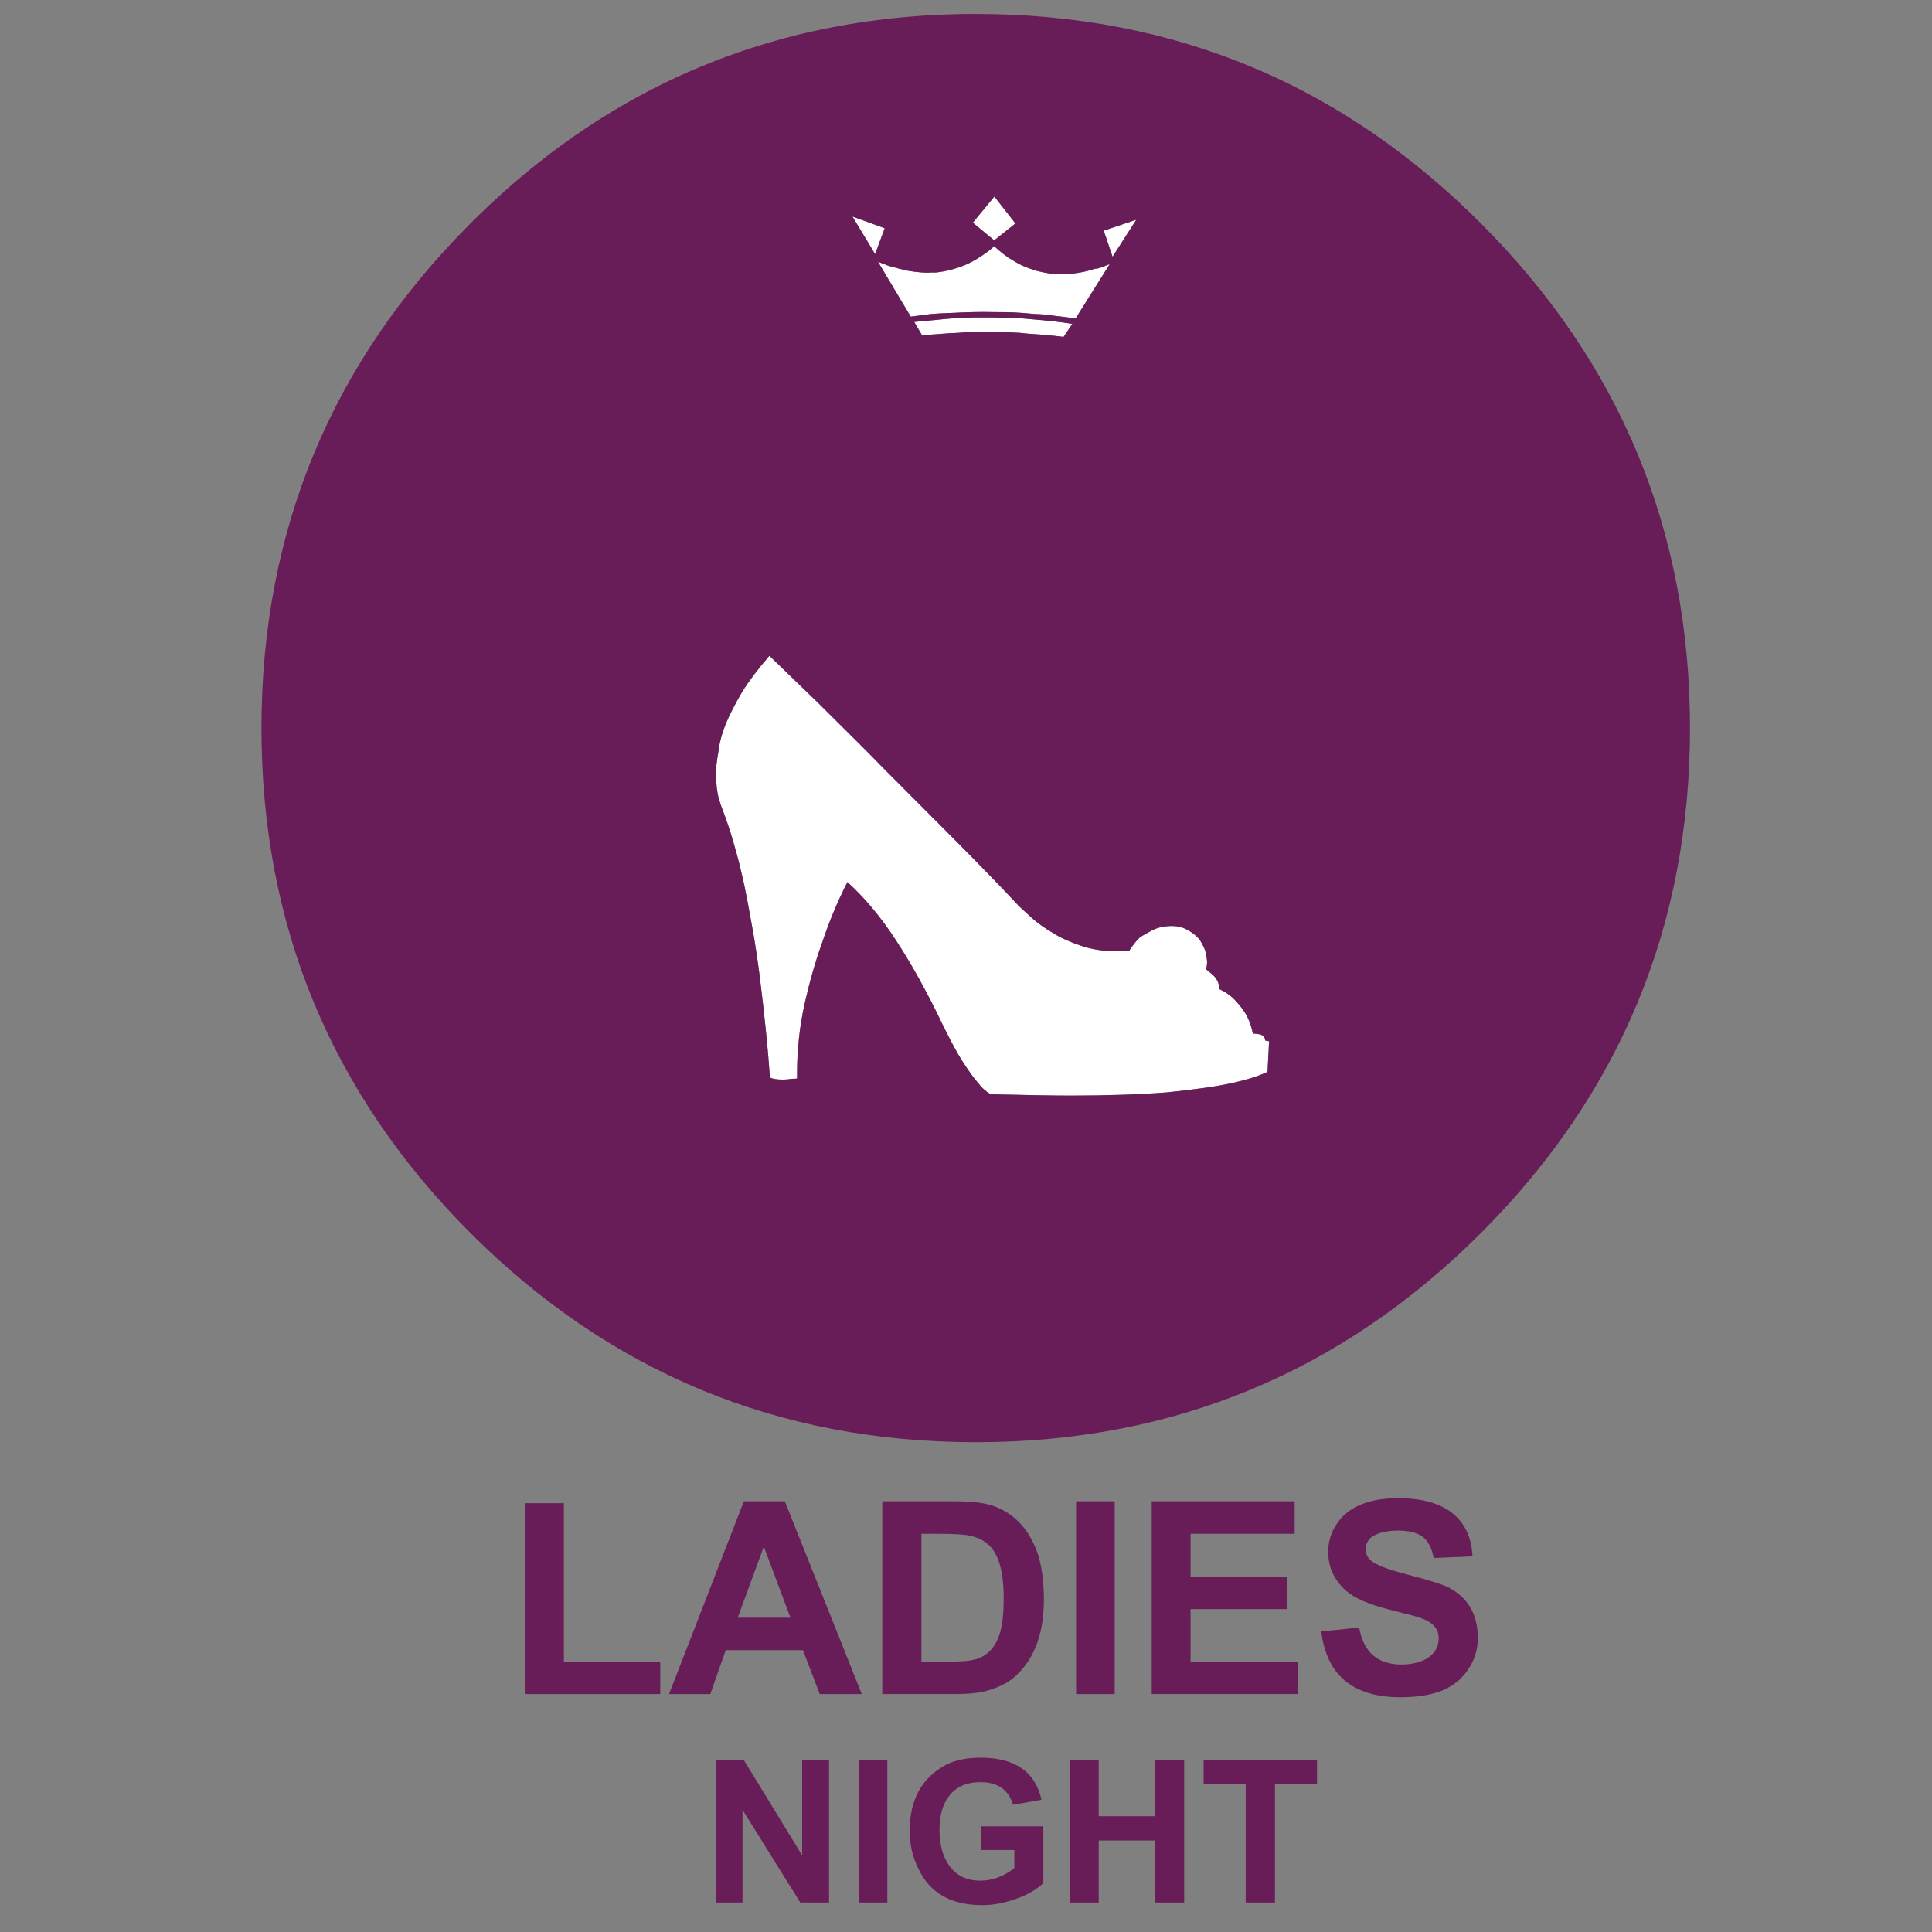 <?xml version="1.0" encoding="utf-8"?>
<!-- Generator: Adobe Illustrator 16.0.0, SVG Export Plug-In . SVG Version: 6.00 Build 0)  -->
<!DOCTYPE svg PUBLIC "-//W3C//DTD SVG 1.1//EN" "http://www.w3.org/Graphics/SVG/1.1/DTD/svg11.dtd">
<svg version="1.1" id="Layer_1" xmlns="http://www.w3.org/2000/svg" xmlns:xlink="http://www.w3.org/1999/xlink" x="0px" y="0px"
	 width="300px" height="300px" viewBox="0 0 300 300" enable-background="new 0 0 300 300" xml:space="preserve">
<rect x="0" y="0" width="300" height="300" fill="#808080" stroke="none"/>
<path fill-rule="evenodd" clip-rule="evenodd" fill="#FFFFFF" d="M137.083,40.942c0.248,0.082,0.497,0.179,0.744,0.289
	c0.249,0.083,0.497,0.151,0.744,0.206c0.772,0.221,1.53,0.414,2.273,0.58c0.772,0.137,1.53,0.234,2.274,0.289l0.869,0.042
	c0.22,0,0.441-0.014,0.66-0.042c0.276,0.027,0.524,0.027,0.745,0c0.745-0.083,1.489-0.22,2.233-0.414
	c0.743-0.192,1.488-0.441,2.232-0.744c0.771-0.331,1.516-0.73,2.231-1.199c0.772-0.468,1.53-1.033,2.273-1.694h0.042
	c0.717,0.661,1.433,1.24,2.149,1.736c0.717,0.468,1.433,0.882,2.149,1.24c0.771,0.331,1.53,0.606,2.273,0.827
	c0.744,0.193,1.503,0.344,2.273,0.455c0.222,0.027,0.455,0.042,0.703,0.042c0.248,0.027,0.482,0.042,0.703,0.042l0.827-0.042
	c0.771-0.027,1.529-0.11,2.274-0.248c0.77-0.138,1.528-0.331,2.272-0.579c0.275,0,0.523-0.042,0.744-0.124
	c0.247-0.083,0.51-0.179,0.786-0.29c0.22-0.11,0.468-0.207,0.744-0.29l-5.292,8.433c-1.076-0.165-2.149-0.303-3.225-0.413
	c-1.047-0.166-2.108-0.262-3.183-0.29c-1.075-0.11-2.137-0.193-3.184-0.248c-1.075-0.028-2.136-0.042-3.183-0.042
	c-1.075-0.028-2.15-0.028-3.224,0c-1.076,0.027-2.137,0.068-3.185,0.124c-1.047,0.027-2.107,0.082-3.184,0.165
	c-1.073,0.137-2.148,0.275-3.223,0.413l-5.084-8.515C136.587,40.735,136.836,40.831,137.083,40.942z M135.884,39.453l-3.513-5.828
	l5.002,1.818L135.884,39.453z M151.056,34.575l3.349-4.051l3.266,4.175l-3.266,2.604h-0.042L151.056,34.575z M145.062,49.705
	c1.02-0.11,2.039-0.207,3.06-0.289c1.019-0.056,2.04-0.097,3.059-0.124c1.02,0,2.04,0,3.06,0c0.992,0.027,2.012,0.055,3.06,0.083
	c1.02,0.028,2.024,0.097,3.018,0.207c1.019,0.083,2.052,0.179,3.1,0.289c1.02,0.11,2.039,0.248,3.06,0.413h0.041l-1.364,2.026
	c-0.908-0.111-1.819-0.207-2.729-0.29c-0.937-0.083-1.86-0.152-2.769-0.207c-0.882-0.11-1.791-0.179-2.729-0.207
	c-0.882-0.028-1.805-0.055-2.77-0.083c-0.882,0-1.791,0-2.728,0c-0.911,0.027-1.833,0.083-2.771,0.165
	c-0.881,0.027-1.777,0.083-2.687,0.165c-0.938,0.056-1.86,0.138-2.77,0.249l-1.24-2.108
	C143.009,49.884,144.042,49.788,145.062,49.705z M171.394,35.816l5.045-1.695l-3.681,5.746L171.394,35.816z M111.537,123.701
	c-0.056-0.193-0.138-0.675-0.248-1.447c-0.083-1.047-0.125-1.708-0.125-1.984c0-0.965,0.125-2.108,0.373-3.431
	c0.138-1.351,0.523-2.825,1.157-4.424c0.606-1.46,1.46-3.127,2.563-5.001c1.047-1.681,2.453-3.542,4.216-5.581
	c4.63,4.492,7.165,6.945,7.605,7.358c4.989,4.933,8.296,8.24,9.921,9.921l10.914,10.955c4.354,4.382,7.799,7.937,10.334,10.666
	c0.056,0.055,0.717,0.662,1.984,1.818c0.826,0.745,1.888,1.502,3.183,2.273c1.157,0.745,2.632,1.419,4.424,2.026
	c1.653,0.579,3.567,0.868,5.745,0.868h0.868l0.91-0.123c0.523-0.8,1.047-1.461,1.571-1.985c0.468-0.33,1.157-0.73,2.065-1.199
	c0.854-0.414,1.834-0.62,2.936-0.62c0.937,0,1.765,0.207,2.48,0.62c0.716,0.386,1.309,0.854,1.777,1.405
	c0.33,0.441,0.648,1.034,0.95,1.778c0.193,0.827,0.289,1.418,0.289,1.777c0,0.441-0.055,0.814-0.164,1.117l1.075,0.91
	c0.66,0.633,0.992,1.363,0.992,2.189c0.799,0.358,1.543,0.855,2.231,1.489c0.688,0.717,1.268,1.433,1.736,2.148
	c0.579,0.938,0.992,2.025,1.24,3.266c0.358,0,0.73,0.042,1.116,0.125c0.523,0.165,0.785,0.482,0.785,0.949l0.619,0.125l-0.247,4.754
	c-1.516,0.717-3.625,1.35-6.324,1.901c-2.012,0.414-5.127,0.841-9.344,1.282c-4.299,0.33-9.314,0.496-15.046,0.496
	c-2.288,0-6.381-0.068-12.278-0.207c-0.717-0.413-1.351-0.979-1.901-1.694c-0.771-0.91-1.571-2.013-2.397-3.308
	c-0.8-1.213-1.86-3.169-3.183-5.87c-2.371-4.96-4.782-9.315-7.234-13.063c-2.316-3.555-4.824-6.56-7.524-9.013
	c-1.543,3.032-2.852,6.174-3.927,9.426c-1.02,2.812-1.929,5.98-2.729,9.507c-0.772,3.557-1.158,7.098-1.158,10.624v0.952
	c-0.192,0.027-0.441,0.04-0.744,0.04c-0.579,0.083-1.061,0.125-1.447,0.125c-0.937,0-1.612-0.111-2.025-0.331
	c-0.304-4.436-0.841-9.741-1.612-15.914c-0.331-2.537-0.676-4.824-1.034-6.863c-0.579-3.252-1.02-5.594-1.323-7.027
	c-0.551-2.535-1.116-4.768-1.694-6.697c-0.414-1.516-1.075-3.472-1.984-5.87L111.537,123.701z"/>
<path fill-rule="evenodd" clip-rule="evenodd" fill="#691D58" d="M151.511,2.166c15.488,0,29.832,2.77,43.033,8.31
	c0.413,0.165,0.841,0.344,1.281,0.537c12.374,5.401,23.742,13.283,34.104,23.646c21.661,21.661,32.492,47.801,32.492,78.419
	c0,30.618-10.831,56.757-32.492,78.419c-21.661,21.633-47.801,32.449-78.419,32.449c-30.618,0-56.757-10.816-78.419-32.449
	C51.43,169.834,40.6,143.695,40.6,113.077c0-30.618,10.83-56.758,32.492-78.419c13.779-13.779,29.35-23.163,46.712-28.152
	c2.508-0.744,5.044-1.377,7.607-1.901C135.127,2.979,143.161,2.166,151.511,2.166z M111.537,123.701l0.372,1.24
	c0.909,2.398,1.571,4.354,1.984,5.87c0.579,1.929,1.143,4.162,1.694,6.697c0.303,1.433,0.744,3.775,1.323,7.027
	c0.358,2.04,0.703,4.327,1.034,6.863c0.771,6.173,1.309,11.479,1.612,15.914c0.413,0.22,1.088,0.331,2.025,0.331
	c0.386,0,0.868-0.042,1.447-0.125c0.303,0,0.552-0.013,0.744-0.04v-0.952c0-3.526,0.386-7.067,1.158-10.624
	c0.799-3.526,1.708-6.695,2.729-9.507c1.075-3.252,2.383-6.394,3.927-9.426c2.7,2.453,5.208,5.458,7.524,9.013
	c2.453,3.748,4.864,8.103,7.234,13.063c1.322,2.701,2.383,4.657,3.183,5.87c0.827,1.295,1.626,2.397,2.397,3.308
	c0.551,0.716,1.185,1.281,1.901,1.694c5.897,0.139,9.99,0.207,12.278,0.207c5.731,0,10.747-0.166,15.046-0.496
	c4.217-0.441,7.332-0.868,9.344-1.282c2.699-0.552,4.809-1.185,6.324-1.901l0.247-4.754l-0.619-0.125
	c0-0.467-0.262-0.784-0.785-0.949c-0.386-0.083-0.758-0.125-1.116-0.125c-0.248-1.24-0.661-2.327-1.24-3.266
	c-0.469-0.716-1.048-1.432-1.736-2.148c-0.688-0.634-1.433-1.131-2.231-1.489c0-0.826-0.332-1.557-0.992-2.189l-1.075-0.91
	c0.109-0.303,0.164-0.676,0.164-1.117c0-0.359-0.096-0.95-0.289-1.777c-0.302-0.745-0.62-1.337-0.95-1.778
	c-0.469-0.551-1.062-1.02-1.777-1.405c-0.716-0.414-1.544-0.62-2.48-0.62c-1.102,0-2.081,0.207-2.936,0.62
	c-0.908,0.468-1.598,0.869-2.065,1.199c-0.524,0.524-1.048,1.185-1.571,1.985l-0.91,0.123h-0.868c-2.178,0-4.092-0.289-5.745-0.868
	c-1.792-0.606-3.267-1.281-4.424-2.026c-1.295-0.771-2.356-1.529-3.183-2.273c-1.268-1.157-1.929-1.763-1.984-1.818
	c-2.535-2.729-5.98-6.284-10.334-10.666L137,119.112c-1.625-1.681-4.932-4.988-9.921-9.921c-0.44-0.414-2.976-2.866-7.605-7.358
	c-1.764,2.039-3.169,3.899-4.216,5.581c-1.103,1.874-1.957,3.542-2.563,5.001c-0.634,1.599-1.02,3.073-1.157,4.424
	c-0.248,1.323-0.373,2.466-0.373,3.431c0,0.275,0.042,0.937,0.125,1.984C111.399,123.025,111.481,123.508,111.537,123.701z
	 M171.394,35.816l1.364,4.051l3.681-5.746L171.394,35.816z M145.062,49.705c-1.019,0.083-2.053,0.179-3.101,0.29l1.24,2.108
	c0.91-0.11,1.833-0.193,2.77-0.249c0.91-0.083,1.806-0.138,2.687-0.165c0.938-0.083,1.86-0.138,2.771-0.165c0.937,0,1.846,0,2.728,0
	c0.965,0.027,1.888,0.054,2.77,0.083c0.938,0.027,1.847,0.097,2.729,0.207c0.908,0.055,1.832,0.124,2.769,0.207
	c0.91,0.083,1.821,0.179,2.729,0.29l1.364-2.026h-0.041c-1.021-0.165-2.04-0.303-3.06-0.413c-1.048-0.11-2.081-0.207-3.1-0.289
	c-0.993-0.11-1.998-0.179-3.018-0.207c-1.048-0.027-2.067-0.055-3.06-0.083c-1.02,0-2.04,0-3.06,0
	c-1.019,0.027-2.04,0.068-3.059,0.124C147.101,49.498,146.082,49.595,145.062,49.705z M151.056,34.575l3.307,2.729h0.042
	l3.266-2.604l-3.266-4.175L151.056,34.575z M135.884,39.453l1.489-4.01l-5.002-1.818L135.884,39.453z M137.083,40.942
	c-0.248-0.111-0.497-0.207-0.744-0.29l5.084,8.515c1.075-0.138,2.15-0.276,3.223-0.413c1.076-0.083,2.137-0.138,3.184-0.165
	c1.048-0.056,2.108-0.097,3.185-0.124c1.073-0.028,2.148-0.028,3.224,0c1.047,0,2.107,0.013,3.183,0.042
	c1.047,0.055,2.108,0.138,3.184,0.248c1.074,0.028,2.136,0.124,3.183,0.29c1.075,0.11,2.148,0.248,3.225,0.413l5.292-8.433
	c-0.276,0.083-0.524,0.179-0.744,0.29c-0.276,0.11-0.539,0.207-0.786,0.29c-0.221,0.083-0.469,0.124-0.744,0.124
	c-0.744,0.248-1.503,0.441-2.272,0.579c-0.745,0.138-1.503,0.221-2.274,0.248l-0.827,0.042c-0.221,0-0.455-0.014-0.703-0.042
	c-0.248,0-0.481-0.014-0.703-0.042c-0.771-0.11-1.529-0.262-2.273-0.455c-0.743-0.22-1.502-0.496-2.273-0.827
	c-0.717-0.358-1.433-0.772-2.149-1.24c-0.717-0.496-1.433-1.075-2.149-1.736h-0.042c-0.743,0.661-1.501,1.226-2.273,1.694
	c-0.716,0.468-1.46,0.868-2.231,1.199c-0.745,0.303-1.489,0.552-2.232,0.744c-0.744,0.193-1.488,0.331-2.233,0.414
	c-0.22,0.027-0.468,0.027-0.745,0c-0.219,0.027-0.44,0.042-0.66,0.042l-0.869-0.042c-0.744-0.055-1.501-0.152-2.274-0.289
	c-0.744-0.166-1.501-0.358-2.273-0.58c-0.248-0.055-0.496-0.124-0.744-0.206C137.58,41.121,137.331,41.024,137.083,40.942z
	 M229.475,254.329c0,1.792-0.497,3.419-1.487,4.879c-0.993,1.488-2.316,2.576-3.97,3.266c-1.736,0.717-3.912,1.075-6.531,1.075
	c-7.385,0-11.491-3.403-12.318-10.212l5.87-0.619c0.688,3.83,2.879,5.746,6.572,5.746c1.489,0,2.771-0.289,3.845-0.868
	c1.295-0.745,1.942-1.819,1.942-3.225c0-1.433-0.909-2.466-2.727-3.101c-0.69-0.248-2.316-0.688-4.879-1.322
	c-3.197-0.8-5.457-1.778-6.78-2.936c-1.847-1.653-2.771-3.665-2.771-6.035c0-1.653,0.47-3.142,1.407-4.464
	c0.882-1.269,2.08-2.219,3.596-2.853c1.653-0.689,3.624-1.034,5.912-1.034c3.279,0,5.911,0.662,7.895,1.984
	c2.261,1.57,3.459,3.928,3.598,7.069l-6.035,0.247c-0.276-1.57-0.869-2.687-1.778-3.349c-0.854-0.605-2.108-0.908-3.763-0.908
	c-1.707,0-3.071,0.33-4.092,0.992c-0.605,0.496-0.909,1.129-0.909,1.901c0,0.716,0.274,1.309,0.826,1.777
	c0.772,0.661,2.646,1.378,5.623,2.15c3.334,0.854,5.484,1.528,6.448,2.024C227.973,248.115,229.475,250.72,229.475,254.329z
	 M199.918,249.866H184.87v8.143h16.701v5.043h-22.736v-29.929h22.199v5.044H184.87v6.696h15.048V249.866z M204.506,277.025h-6.531
	v18.395h-4.547v-18.395h-6.531v-3.721h17.609V277.025z M162.094,248.377c0,5.099-1.379,8.971-4.135,11.616
	c-1.02,1.047-2.425,1.846-4.217,2.397c-1.295,0.442-3.072,0.661-5.332,0.661H137v-29.929h11.079c2.508,0,4.41,0.192,5.705,0.578
	c3.501,1.049,5.952,3.569,7.358,7.565C161.775,243.224,162.094,245.594,162.094,248.377z M173.089,233.123v29.929h-5.994v-29.929
	H173.089z M145.765,238.167h-2.687v19.842h4.506c1.681,0,2.907-0.097,3.678-0.289c1.985-0.497,3.322-1.875,4.01-4.134
	c0.387-1.323,0.58-3.143,0.58-5.457c0-4.051-0.771-6.792-2.315-8.227c-0.744-0.688-1.682-1.156-2.811-1.405
	C149.898,238.276,148.245,238.167,145.765,238.167z M152.255,272.933c5.347,0,8.502,2.177,9.466,6.531l-4.422,0.786
	c-0.69-2.344-2.371-3.514-5.044-3.514c-2.15,0-3.776,0.716-4.878,2.148c-0.992,1.268-1.489,3.004-1.489,5.208
	c0,2.315,0.483,4.148,1.446,5.499c1.103,1.625,2.729,2.439,4.878,2.439c1.875,0,3.639-0.648,5.292-1.943v-2.811h-5.126v-3.68h9.631
	v8.805c-1.074,1.048-2.548,1.887-4.423,2.521c-1.735,0.606-3.417,0.91-5.043,0.91c-4.851,0-8.158-1.874-9.921-5.622
	c-0.909-1.791-1.365-3.762-1.365-5.912c0-4.877,1.902-8.309,5.705-10.293C148.396,273.291,150.161,272.933,152.255,272.933z
	 M137.787,273.305v22.115h-4.464v-22.115H137.787z M128.733,273.305v22.115h-4.465l-8.97-14.386v14.386h-4.134v-22.115h4.341
	l9.053,14.799v-14.799H128.733z M127.286,263.052l-2.604-6.82h-11.988l-2.397,6.82h-6.408l11.616-29.929h6.366l11.946,29.929
	H127.286z M183.879,273.305v22.115h-4.507v-9.632h-8.764v9.632h-4.465v-22.115h4.465v8.722h8.764v-8.722H183.879z M114.554,251.188
	h8.185l-4.134-11.037L114.554,251.188z M87.56,233.412v24.597h14.964v5.043H81.483v-29.64H87.56z"/>
</svg>
